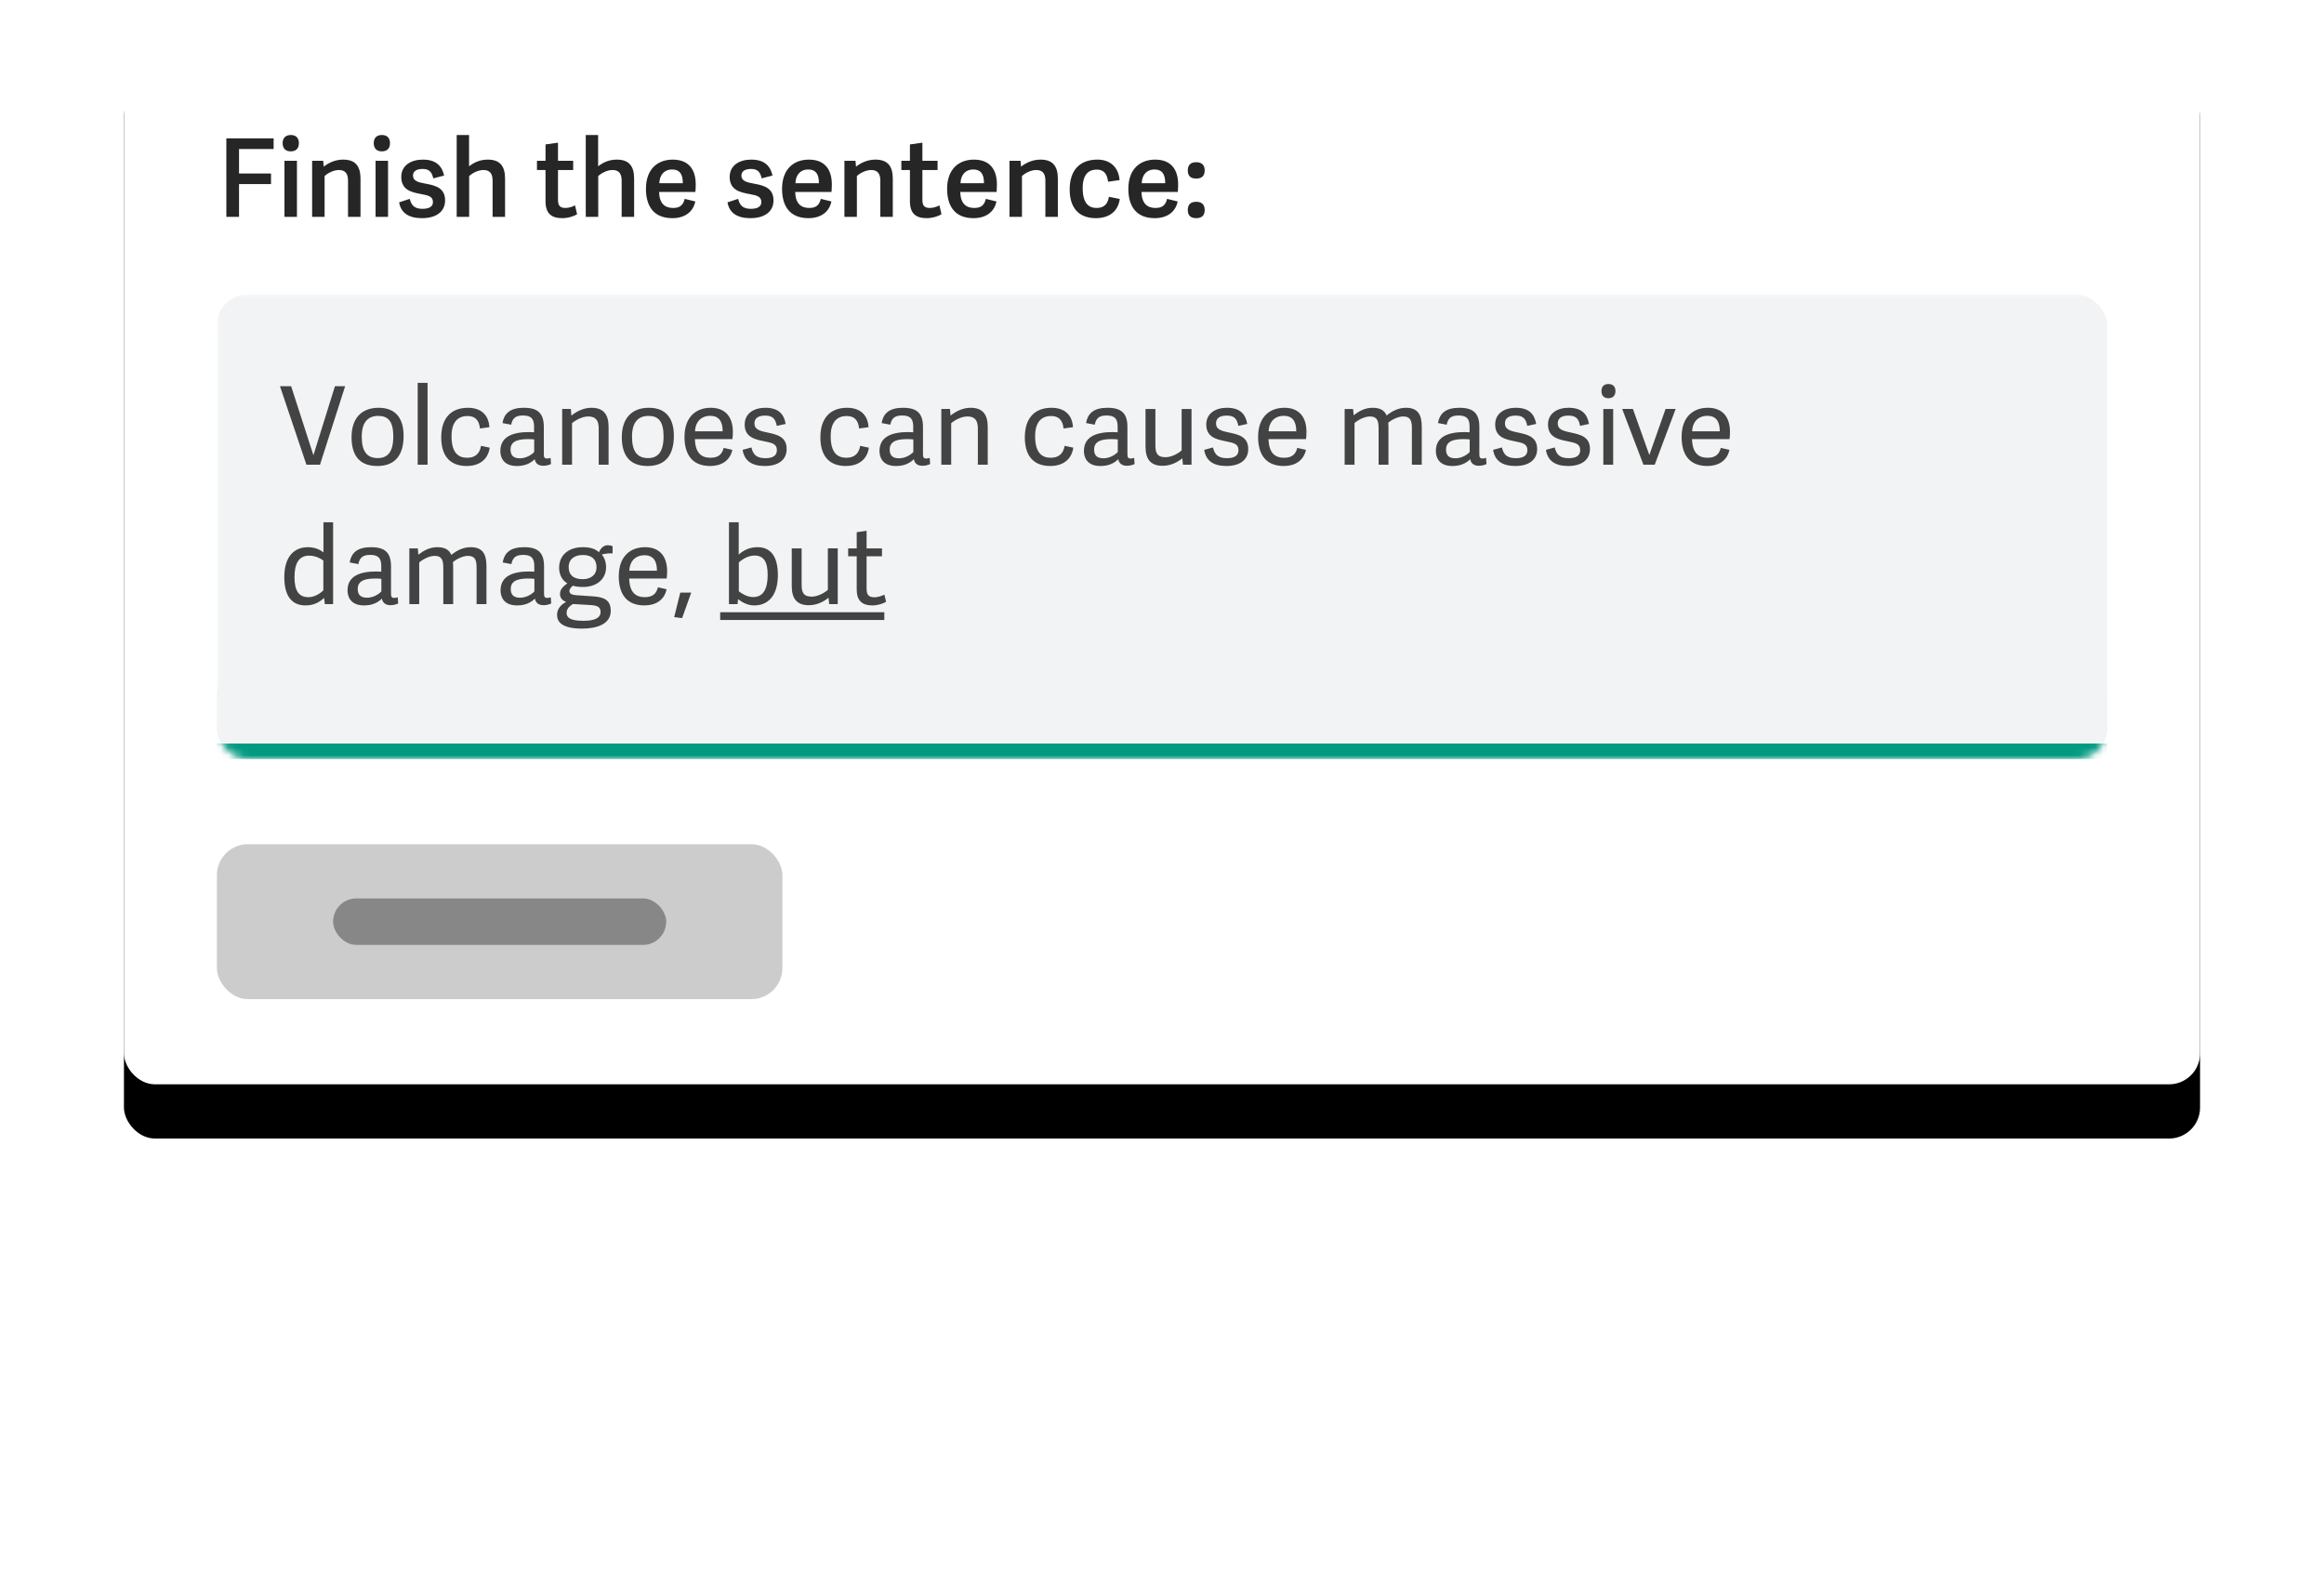 <svg xmlns="http://www.w3.org/2000/svg" xmlns:xlink="http://www.w3.org/1999/xlink" width="300" height="204" viewBox="0 0 300 204">
    <defs>
        <rect id="8ibqfca2cd" width="268" height="136" x="16" y="4" rx="4"/>
        <rect id="lytp0w5mpe" width="244" height="12" x="0" y="0" rx="4"/>
        <filter id="w2qsa6f4ec" width="109.3%" height="118.4%" x="-4.7%" y="-8.5%" filterUnits="objectBoundingBox">
            <feOffset dy="1" in="SourceAlpha" result="shadowOffsetOuter1"/>
            <feGaussianBlur in="shadowOffsetOuter1" result="shadowBlurOuter1" stdDeviation="4"/>
            <feColorMatrix in="shadowBlurOuter1" result="shadowMatrixOuter1" values="0 0 0 0 0 0 0 0 0 0 0 0 0 0 0 0 0 0 0.2 0"/>
            <feMorphology in="SourceAlpha" radius="1" result="shadowSpreadOuter2"/>
            <feOffset dy="3" in="shadowSpreadOuter2" result="shadowOffsetOuter2"/>
            <feGaussianBlur in="shadowOffsetOuter2" result="shadowBlurOuter2" stdDeviation="1.5"/>
            <feColorMatrix in="shadowBlurOuter2" result="shadowMatrixOuter2" values="0 0 0 0 0 0 0 0 0 0 0 0 0 0 0 0 0 0 0.12 0"/>
            <feOffset dy="3" in="SourceAlpha" result="shadowOffsetOuter3"/>
            <feGaussianBlur in="shadowOffsetOuter3" result="shadowBlurOuter3" stdDeviation="2"/>
            <feColorMatrix in="shadowBlurOuter3" result="shadowMatrixOuter3" values="0 0 0 0 0 0 0 0 0 0 0 0 0 0 0 0 0 0 0.14 0"/>
            <feMerge>
                <feMergeNode in="shadowMatrixOuter1"/>
                <feMergeNode in="shadowMatrixOuter2"/>
                <feMergeNode in="shadowMatrixOuter3"/>
            </feMerge>
        </filter>
        <path id="qk6g8zkf1a" d="M0 0h300v196c0 4.418-3.582 8-8 8H8c-4.418 0-8-3.582-8-8V0z"/>
    </defs>
    <g fill="none" fill-rule="evenodd">
        <g>
            <g transform="translate(-655, -374) translate(655, 374)">
                <mask id="kzvk5p2fub" fill="#fff">
                    <use xlink:href="#qk6g8zkf1a"/>
                </mask>
                <g mask="url(#kzvk5p2fub)">
                    <use fill="#000" filter="url(#w2qsa6f4ec)" xlink:href="#8ibqfca2cd"/>
                    <use fill="#FFF" xlink:href="#8ibqfca2cd"/>
                </g>
                <path fill="#262626" fill-rule="nonzero" d="M30.856 28v-4.228h4.13V22.4h-4.13v-3.164h4.466v-1.372h-6.104V28h1.638zm6.678-8.456c.672 0 1.05-.378 1.05-1.064 0-.672-.378-1.05-1.05-1.05-.658 0-1.05.378-1.05 1.05 0 .686.392 1.064 1.05 1.064zM38.332 28v-7.238h-1.61V28h1.61zm3.57 0v-5.278c.35-.322 1.106-.77 1.834-.77.854 0 1.19.476 1.19 1.386V28h1.61v-4.928c0-1.638-.672-2.464-2.24-2.464-.994 0-1.862.392-2.506.91l-.07-.756h-1.428V28h1.61zm7.392-8.456c.672 0 1.05-.378 1.05-1.064 0-.672-.378-1.05-1.05-1.05-.658 0-1.05.378-1.05 1.05 0 .686.392 1.064 1.05 1.064zM50.092 28v-7.238h-1.61V28h1.61zm4.382.168c1.778 0 2.982-.798 2.982-2.296 0-1.525-1.133-1.893-2.288-2.116l-.288-.054c-.952-.168-1.568-.364-1.568-1.036 0-.476.364-.854 1.246-.854.938 0 1.204.504 1.372 1.218l1.4-.364c-.28-1.26-1.064-2.058-2.744-2.058-1.512 0-2.786.728-2.786 2.24 0 1.722 1.386 1.988 2.576 2.212.924.168 1.512.308 1.512 1.036 0 .616-.56.868-1.358.868-1.162 0-1.456-.602-1.638-1.288l-1.372.448c.224 1.344 1.218 2.044 2.954 2.044zm6.09-.168v-5.278c.35-.322 1.106-.77 1.834-.77.854 0 1.19.476 1.19 1.386V28h1.61v-4.928c0-1.638-.672-2.464-2.226-2.464-1.008 0-1.792.364-2.422.868V17.43h-1.596V28h1.61zm12.012.168c.77 0 1.554-.266 1.918-.504l-.266-1.148c-.294.168-.798.336-1.232.336-.784 0-.966-.378-.966-1.092v-3.808h1.96v-1.19h-1.96v-2.338l-1.61.224v2.114h-1.106v1.19h1.106v4.032c0 1.54.728 2.184 2.156 2.184zM77.224 28v-5.278c.35-.322 1.106-.77 1.834-.77.854 0 1.19.476 1.19 1.386V28h1.61v-4.928c0-1.638-.672-2.464-2.226-2.464-1.008 0-1.792.364-2.422.868V17.43h-1.596V28h1.61zm9.576.168c1.568 0 2.674-.784 2.954-2.156l-1.372-.336c-.168.742-.56 1.176-1.484 1.176-1.05 0-1.778-.546-1.82-2.072h4.69c.028-.336.042-.672.042-.966 0-1.876-.868-3.206-2.968-3.206-1.89 0-3.458 1.162-3.458 3.78 0 1.988.812 3.78 3.416 3.78zm1.344-4.508h-3.038c.07-1.288.826-1.778 1.638-1.778.966 0 1.4.546 1.4 1.778zm8.722 4.508c1.778 0 2.982-.798 2.982-2.296 0-1.525-1.133-1.893-2.288-2.116l-.288-.054c-.952-.168-1.568-.364-1.568-1.036 0-.476.364-.854 1.246-.854.938 0 1.204.504 1.372 1.218l1.4-.364c-.28-1.26-1.064-2.058-2.744-2.058-1.512 0-2.786.728-2.786 2.24 0 1.722 1.386 1.988 2.576 2.212.924.168 1.512.308 1.512 1.036 0 .616-.56.868-1.358.868-1.162 0-1.456-.602-1.638-1.288l-1.372.448c.224 1.344 1.218 2.044 2.954 2.044zm7.504 0c1.568 0 2.674-.784 2.954-2.156l-1.372-.336c-.168.742-.56 1.176-1.484 1.176-1.05 0-1.778-.546-1.82-2.072h4.69c.028-.336.042-.672.042-.966 0-1.876-.868-3.206-2.968-3.206-1.89 0-3.458 1.162-3.458 3.78 0 1.988.812 3.78 3.416 3.78zm1.344-4.508h-3.038c.07-1.288.826-1.778 1.638-1.778.966 0 1.4.546 1.4 1.778zm4.9 4.34v-5.278c.35-.322 1.106-.77 1.834-.77.854 0 1.19.476 1.19 1.386V28h1.61v-4.928c0-1.638-.672-2.464-2.24-2.464-.994 0-1.862.392-2.506.91l-.07-.756h-1.428V28h1.61zm9.002.168c.77 0 1.554-.266 1.918-.504l-.266-1.148c-.294.168-.798.336-1.232.336-.784 0-.966-.378-.966-1.092v-3.808h1.96v-1.19h-1.96v-2.338l-1.61.224v2.114h-1.106v1.19h1.106v4.032c0 1.54.728 2.184 2.156 2.184zm6.062 0c1.568 0 2.674-.784 2.954-2.156l-1.372-.336c-.168.742-.56 1.176-1.484 1.176-1.05 0-1.778-.546-1.82-2.072h4.69c.028-.336.042-.672.042-.966 0-1.876-.868-3.206-2.968-3.206-1.89 0-3.458 1.162-3.458 3.78 0 1.988.812 3.78 3.416 3.78zm1.344-4.508h-3.038c.07-1.288.826-1.778 1.638-1.778.966 0 1.4.546 1.4 1.778zm4.9 4.34v-5.278c.35-.322 1.106-.77 1.834-.77.854 0 1.19.476 1.19 1.386V28h1.61v-4.928c0-1.638-.672-2.464-2.24-2.464-.994 0-1.862.392-2.506.91l-.07-.756h-1.428V28h1.61zm9.548.168c1.554 0 2.842-.742 3.08-2.478l-1.4-.28c-.168 1.008-.7 1.442-1.596 1.442-1.008 0-1.792-.602-1.792-2.562 0-1.918.896-2.394 1.834-2.394.938 0 1.33.616 1.442 1.568l1.484-.21c-.126-1.708-1.26-2.646-2.856-2.646-2.268 0-3.584 1.358-3.584 3.864 0 2.156.994 3.696 3.388 3.696zm7.602 0c1.568 0 2.674-.784 2.954-2.156l-1.372-.336c-.168.742-.56 1.176-1.484 1.176-1.05 0-1.778-.546-1.82-2.072h4.69c.028-.336.042-.672.042-.966 0-1.876-.868-3.206-2.968-3.206-1.89 0-3.458 1.162-3.458 3.78 0 1.988.812 3.78 3.416 3.78zm1.344-4.508h-3.038c.07-1.288.826-1.778 1.638-1.778.966 0 1.4.546 1.4 1.778zm4.004-.602c.728 0 1.092-.364 1.092-1.05 0-.7-.378-1.064-1.092-1.064-.728 0-1.092.364-1.092 1.064 0 .7.364 1.05 1.092 1.05zm0 5.11c.728 0 1.092-.364 1.092-1.05 0-.7-.378-1.064-1.092-1.064-.728 0-1.092.364-1.092 1.064 0 .7.364 1.05 1.092 1.05z" mask="url(#kzvk5p2fub)"/>
                <rect width="244" height="60" x="28" y="38" fill="#F1F3F4" mask="url(#kzvk5p2fub)" rx="4"/>
                <g fill="#434343" fill-rule="nonzero" mask="url(#kzvk5p2fub)">
                    <g>
                        <path d="M5.166 10.57L8.414.434H7.098l-2.772 8.89h-.014L1.442.434H0L3.416 10.57h1.75zm7.392.168c2.422 0 3.402-1.54 3.402-3.906 0-2.142-.938-3.612-3.22-3.612-2.296 0-3.5 1.456-3.5 3.78 0 2.128.826 3.738 3.318 3.738zm.07-1.022c-1.4 0-2.072-.868-2.072-2.772 0-1.918.854-2.674 2.128-2.674 1.246 0 1.946.658 1.946 2.646 0 2.044-.756 2.8-2.002 2.8zm6.426.854V0H17.78v10.57h1.274zm5.068.168c1.442 0 2.716-.7 2.954-2.366l-1.12-.238c-.182 1.064-.812 1.54-1.792 1.54-1.148 0-2.016-.644-2.016-2.786 0-2.044 1.022-2.604 2.058-2.604 1.008 0 1.498.546 1.61 1.61l1.218-.168c-.098-1.666-1.162-2.506-2.772-2.506-2.156 0-3.444 1.316-3.444 3.822 0 2.156.924 3.696 3.304 3.696zm6.454 0c1.008 0 1.75-.322 2.31-.882.07.462.392.854 1.106.854.35 0 .714-.084.994-.224l-.056-.798c-.182.056-.308.084-.434.084-.364 0-.434-.168-.434-.56V5.698c0-1.792-.798-2.478-2.576-2.478-1.666 0-2.534.63-2.758 1.974l1.12.21c.154-.798.532-1.19 1.526-1.19 1.176 0 1.428.56 1.428 1.47v.7c-.196-.014-.406-.028-.63-.028-2.03 0-3.724.532-3.724 2.45 0 .7.308 1.932 2.128 1.932zm.392-.994c-.98 0-1.204-.532-1.204-1.148 0-1.232 1.33-1.33 2.324-1.33.266 0 .532.014.728.042v1.624c-.392.42-1.106.812-1.848.812zm6.734.826V5.208c.378-.336 1.274-.868 2.1-.868.98 0 1.344.546 1.344 1.54v4.69h1.274V5.684c0-1.624-.672-2.464-2.212-2.464-.994 0-1.89.448-2.59 1.008l-.07-.854h-1.12v7.196h1.274zm9.744.168c2.422 0 3.402-1.54 3.402-3.906 0-2.142-.938-3.612-3.22-3.612-2.296 0-3.5 1.456-3.5 3.78 0 2.128.826 3.738 3.318 3.738zm.07-1.022c-1.4 0-2.072-.868-2.072-2.772 0-1.918.854-2.674 2.128-2.674 1.246 0 1.946.658 1.946 2.646 0 2.044-.756 2.8-2.002 2.8zm8.022 1.022c1.442 0 2.562-.686 2.856-2.086l-1.12-.252c-.196.812-.672 1.274-1.694 1.274-1.148 0-1.96-.574-2.016-2.408h4.844c.042-.336.056-.658.056-.938 0-1.778-.84-3.108-2.856-3.108-1.848 0-3.388 1.134-3.388 3.766 0 1.974.77 3.752 3.318 3.752zm1.61-4.48h-3.57c.07-1.428.994-2.002 1.946-2.002 1.134 0 1.624.714 1.624 2.002zm5.446 4.48c1.75 0 2.814-.812 2.814-2.184 0-1.61-1.246-1.876-2.562-2.156-1.008-.21-1.596-.42-1.596-1.162 0-.546.336-1.008 1.386-1.008 1.05 0 1.33.504 1.498 1.33l1.148-.252c-.224-1.274-.924-2.086-2.632-2.086-1.456 0-2.66.714-2.66 2.17 0 1.68 1.414 1.932 2.59 2.17.98.196 1.568.336 1.568 1.134 0 .77-.63 1.036-1.498 1.036-1.274 0-1.596-.616-1.792-1.386l-1.134.308c.224 1.442 1.218 2.086 2.87 2.086zm10.472 0c1.442 0 2.716-.7 2.954-2.366l-1.12-.238c-.182 1.064-.812 1.54-1.792 1.54-1.148 0-2.016-.644-2.016-2.786 0-2.044 1.022-2.604 2.058-2.604 1.008 0 1.498.546 1.61 1.61l1.218-.168C75.88 4.06 74.816 3.22 73.206 3.22c-2.156 0-3.444 1.316-3.444 3.822 0 2.156.924 3.696 3.304 3.696zm6.454 0c1.008 0 1.75-.322 2.31-.882.07.462.392.854 1.106.854.35 0 .714-.084.994-.224l-.056-.798c-.182.056-.308.084-.434.084-.364 0-.434-.168-.434-.56V5.698c0-1.792-.798-2.478-2.576-2.478-1.666 0-2.534.63-2.758 1.974l1.12.21c.154-.798.532-1.19 1.526-1.19 1.176 0 1.428.56 1.428 1.47v.7c-.196-.014-.406-.028-.63-.028-2.03 0-3.724.532-3.724 2.45 0 .7.308 1.932 2.128 1.932zm.392-.994c-.98 0-1.204-.532-1.204-1.148 0-1.232 1.33-1.33 2.324-1.33.266 0 .532.014.728.042v1.624c-.392.42-1.106.812-1.848.812zm6.734.826V5.208c.378-.336 1.274-.868 2.1-.868.98 0 1.344.546 1.344 1.54v4.69h1.274V5.684c0-1.624-.672-2.464-2.212-2.464-.994 0-1.89.448-2.59 1.008l-.07-.854h-1.12v7.196h1.274zm12.81.168c1.442 0 2.716-.7 2.954-2.366l-1.12-.238c-.182 1.064-.812 1.54-1.792 1.54-1.148 0-2.016-.644-2.016-2.786 0-2.044 1.022-2.604 2.058-2.604 1.008 0 1.498.546 1.61 1.61l1.218-.168c-.098-1.666-1.162-2.506-2.772-2.506-2.156 0-3.444 1.316-3.444 3.822 0 2.156.924 3.696 3.304 3.696zm6.454 0c1.008 0 1.75-.322 2.31-.882.07.462.392.854 1.106.854.35 0 .714-.084.994-.224l-.056-.798c-.182.056-.308.084-.434.084-.364 0-.434-.168-.434-.56V5.698c0-1.792-.798-2.478-2.576-2.478-1.666 0-2.534.63-2.758 1.974l1.12.21c.154-.798.532-1.19 1.526-1.19 1.176 0 1.428.56 1.428 1.47v.7c-.196-.014-.406-.028-.63-.028-2.03 0-3.724.532-3.724 2.45 0 .7.308 1.932 2.128 1.932zm.392-.994c-.98 0-1.204-.532-1.204-1.148 0-1.232 1.33-1.33 2.324-1.33.266 0 .532.014.728.042v1.624c-.392.42-1.106.812-1.848.812zm7.63.966c.994 0 1.848-.392 2.548-.966l.084.826h1.106V3.374h-1.274v5.348c-.378.35-1.26.882-2.086.882-1.064 0-1.302-.546-1.302-1.54v-4.69h-1.274V8.26c0 1.61.672 2.45 2.198 2.45zm8.246.028c1.75 0 2.814-.812 2.814-2.184 0-1.61-1.246-1.876-2.562-2.156-1.008-.21-1.596-.42-1.596-1.162 0-.546.336-1.008 1.386-1.008 1.05 0 1.33.504 1.498 1.33l1.148-.252c-.224-1.274-.924-2.086-2.632-2.086-1.456 0-2.66.714-2.66 2.17 0 1.68 1.414 1.932 2.59 2.17.98.196 1.568.336 1.568 1.134 0 .77-.63 1.036-1.498 1.036-1.274 0-1.596-.616-1.792-1.386l-1.134.308c.224 1.442 1.218 2.086 2.87 2.086zm7.406 0c1.442 0 2.562-.686 2.856-2.086l-1.12-.252c-.196.812-.672 1.274-1.694 1.274-1.148 0-1.96-.574-2.016-2.408h4.844c.042-.336.056-.658.056-.938 0-1.778-.84-3.108-2.856-3.108-1.848 0-3.388 1.134-3.388 3.766 0 1.974.77 3.752 3.318 3.752zm1.61-4.48h-3.57c.07-1.428.994-2.002 1.946-2.002 1.134 0 1.624.714 1.624 2.002zm7.518 4.312V5.194c.378-.35 1.26-.854 1.988-.854.924 0 1.12.546 1.12 1.512v4.718h1.274v-4.9c0-.182-.014-.364-.028-.532.42-.35 1.246-.798 1.932-.798.924 0 1.12.546 1.12 1.512v4.718h1.274v-4.9c0-1.61-.532-2.45-2.044-2.45-.98 0-1.792.434-2.492.994-.28-.672-.854-.994-1.806-.994-.98 0-1.736.42-2.45.966l-.07-.812h-1.092v7.196h1.274zm12.628.168c1.008 0 1.75-.322 2.31-.882.07.462.392.854 1.106.854.35 0 .714-.084.994-.224l-.056-.798c-.182.056-.308.084-.434.084-.364 0-.434-.168-.434-.56V5.698c0-1.792-.798-2.478-2.576-2.478-1.666 0-2.534.63-2.758 1.974l1.12.21c.154-.798.532-1.19 1.526-1.19 1.176 0 1.428.56 1.428 1.47v.7c-.196-.014-.406-.028-.63-.028-2.03 0-3.724.532-3.724 2.45 0 .7.308 1.932 2.128 1.932zm.392-.994c-.98 0-1.204-.532-1.204-1.148 0-1.232 1.33-1.33 2.324-1.33.266 0 .532.014.728.042v1.624c-.392.42-1.106.812-1.848.812zm7.742.994c1.75 0 2.814-.812 2.814-2.184 0-1.61-1.246-1.876-2.562-2.156-1.008-.21-1.596-.42-1.596-1.162 0-.546.336-1.008 1.386-1.008 1.05 0 1.33.504 1.498 1.33l1.148-.252c-.224-1.274-.924-2.086-2.632-2.086-1.456 0-2.66.714-2.66 2.17 0 1.68 1.414 1.932 2.59 2.17.98.196 1.568.336 1.568 1.134 0 .77-.63 1.036-1.498 1.036-1.274 0-1.596-.616-1.792-1.386l-1.134.308c.224 1.442 1.218 2.086 2.87 2.086zm6.818 0c1.75 0 2.814-.812 2.814-2.184 0-1.61-1.246-1.876-2.562-2.156-1.008-.21-1.596-.42-1.596-1.162 0-.546.336-1.008 1.386-1.008 1.05 0 1.33.504 1.498 1.33l1.148-.252c-.224-1.274-.924-2.086-2.632-2.086-1.456 0-2.66.714-2.66 2.17 0 1.68 1.414 1.932 2.59 2.17.98.196 1.568.336 1.568 1.134 0 .77-.63 1.036-1.498 1.036-1.274 0-1.596-.616-1.792-1.386l-1.134.308c.224 1.442 1.218 2.086 2.87 2.086zm5.194-8.75c.574 0 .91-.336.91-.924 0-.588-.336-.91-.91-.91-.574 0-.896.322-.896.91 0 .588.322.924.896.924zm.616 8.582V3.374h-1.274v7.196h1.274zm5.362 0l2.702-7.196h-1.302l-2.086 5.922h-.014l-2.114-5.922h-1.386l2.744 7.196h1.456zm6.79.168c1.442 0 2.562-.686 2.856-2.086l-1.12-.252c-.196.812-.672 1.274-1.694 1.274-1.148 0-1.96-.574-2.016-2.408h4.844c.042-.336.056-.658.056-.938 0-1.778-.84-3.108-2.856-3.108-1.848 0-3.388 1.134-3.388 3.766 0 1.974.77 3.752 3.318 3.752zm1.61-4.48h-3.57c.07-1.428.994-2.002 1.946-2.002 1.134 0 1.624.714 1.624 2.002zM3.304 28.738c1.036 0 1.764-.392 2.38-.952l.014.014.098.77H6.86V18H5.614v3.892c-.504-.406-1.19-.672-2.016-.672-1.596 0-3.038 1.022-3.038 3.864 0 2.618 1.106 3.654 2.744 3.654zm.378-1.064c-1.26 0-1.806-.84-1.806-2.59 0-1.666.504-2.772 1.89-2.772.826 0 1.498.378 1.834.63v3.85c-.448.448-1.176.882-1.918.882zm7.168 1.064c1.008 0 1.75-.322 2.31-.882.07.462.392.854 1.106.854.35 0 .714-.084.994-.224l-.056-.798c-.182.056-.308.084-.434.084-.364 0-.434-.168-.434-.56v-3.514c0-1.792-.798-2.478-2.576-2.478-1.666 0-2.534.63-2.758 1.974l1.12.21c.154-.798.532-1.19 1.526-1.19 1.176 0 1.428.56 1.428 1.47v.7c-.196-.014-.406-.028-.63-.028-2.03 0-3.724.532-3.724 2.45 0 .7.308 1.932 2.128 1.932zm.392-.994c-.98 0-1.204-.532-1.204-1.148 0-1.232 1.33-1.33 2.324-1.33.266 0 .532.014.728.042v1.624c-.392.42-1.106.812-1.848.812zm6.734.826v-5.376c.378-.35 1.26-.854 1.988-.854.924 0 1.12.546 1.12 1.512v4.718h1.274v-4.9c0-.182-.014-.364-.028-.532.42-.35 1.246-.798 1.932-.798.924 0 1.12.546 1.12 1.512v4.718h1.274v-4.9c0-1.61-.532-2.45-2.044-2.45-.98 0-1.792.434-2.492.994-.28-.672-.854-.994-1.806-.994-.98 0-1.736.42-2.45.966l-.07-.812h-1.092v7.196h1.274zm12.628.168c1.008 0 1.75-.322 2.31-.882.07.462.392.854 1.106.854.35 0 .714-.084.994-.224l-.056-.798c-.182.056-.308.084-.434.084-.364 0-.434-.168-.434-.56v-3.514c0-1.792-.798-2.478-2.576-2.478-1.666 0-2.534.63-2.758 1.974l1.12.21c.154-.798.532-1.19 1.526-1.19 1.176 0 1.428.56 1.428 1.47v.7c-.196-.014-.406-.028-.63-.028-2.03 0-3.724.532-3.724 2.45 0 .7.308 1.932 2.128 1.932zm.392-.994c-.98 0-1.204-.532-1.204-1.148 0-1.232 1.33-1.33 2.324-1.33.266 0 .532.014.728.042v1.624c-.392.42-1.106.812-1.848.812zm8.008 3.99c1.806 0 3.696-.532 3.696-2.296 0-1.414-.868-1.778-2.352-1.876l-2.058-.14c-.77-.056-.924-.266-.924-.546 0-.294.252-.504.448-.686.364.126.854.168 1.33.168 1.652 0 2.954-.938 2.954-2.562 0-.588-.196-1.232-.56-1.624.364-.112.966-.182 1.4-.154v-.938c-.21-.07-.406-.112-.63-.112-.532 0-.91.392-1.134.91-.476-.476-1.204-.658-2.086-.658-1.862 0-3.052 1.064-3.052 2.646 0 .924.406 1.666 1.064 2.016-.504.392-.952.756-.952 1.372 0 .518.294.84.784 1.036v.014c-.588.28-1.162.84-1.162 1.652 0 .854.546 1.778 3.234 1.778zm.084-6.384c-1.274 0-1.82-.616-1.82-1.554 0-1.106.84-1.568 1.834-1.568 1.092 0 1.764.518 1.764 1.596 0 .966-.728 1.526-1.778 1.526zm.07 5.376c-1.666 0-2.156-.406-2.156-1.008 0-.476.252-.798.798-1.162l2.38.14c.98.07 1.204.378 1.204.896 0 .756-.742 1.134-2.226 1.134zm7.896-1.988c1.442 0 2.562-.686 2.856-2.086l-1.12-.252c-.196.812-.672 1.274-1.694 1.274-1.148 0-1.96-.574-2.016-2.408h4.844c.042-.336.056-.658.056-.938 0-1.778-.84-3.108-2.856-3.108-1.848 0-3.388 1.134-3.388 3.766 0 1.974.77 3.752 3.318 3.752zm1.61-4.48h-3.57c.07-1.428.994-2.002 1.946-2.002 1.134 0 1.624.714 1.624 2.002zm3.248 6.118l1.176-3.29h-1.414l-.784 3.164 1.022.126zm9.324-1.638c1.666 0 3.038-1.134 3.038-3.934 0-2.646-1.134-3.584-2.618-3.584-1.05 0-1.806.392-2.436.952V18h-1.26v10.57h1.106l.07-.63h.014c.518.406 1.232.798 2.086.798zm-.154-1.078c-.826 0-1.526-.504-1.848-.742v-3.724c.42-.406 1.218-.896 2.016-.896 1.19 0 1.708.784 1.708 2.492 0 1.75-.518 2.87-1.876 2.87zm7.182 1.05c.994 0 1.848-.392 2.548-.966l.084.826h1.106v-7.196h-1.274v5.348c-.378.35-1.26.882-2.086.882-1.064 0-1.302-.546-1.302-1.54v-4.69h-1.274v4.886c0 1.61.672 2.45 2.198 2.45zm8.218.028c.672 0 1.414-.238 1.764-.476l-.224-.924c-.308.168-.826.35-1.26.35-.868 0-1.036-.42-1.036-1.176v-4.116h1.988v-1.022h-1.988v-2.282l-1.274.196v2.086h-1.106v1.022h1.106v4.284c0 1.442.686 2.058 2.03 2.058zM56.826 29.62L56.826 30.614 78.014 30.614 78.014 29.62z" transform="translate(36.14, 49.43)"/>
                    </g>
                </g>
                <g mask="url(#kzvk5p2fub)">
                    <g transform="translate(28, 86)">
                        <mask id="p9t8wvx89f" fill="#fff">
                            <use xlink:href="#lytp0w5mpe"/>
                        </mask>
                        <use fill="#F1F3F4" xlink:href="#lytp0w5mpe"/>
                        <path fill="#009A80" d="M0 10H244V12H0z" mask="url(#p9t8wvx89f)"/>
                    </g>
                </g>
                <g mask="url(#kzvk5p2fub)">
                    <g transform="translate(28, 109)">
                        <rect width="73" height="20" fill="#CCC" rx="4"/>
                        <rect width="43" height="6" x="15" y="7" fill="#878787" rx="3"/>
                    </g>
                </g>
            </g>
        </g>
    </g>
</svg>
